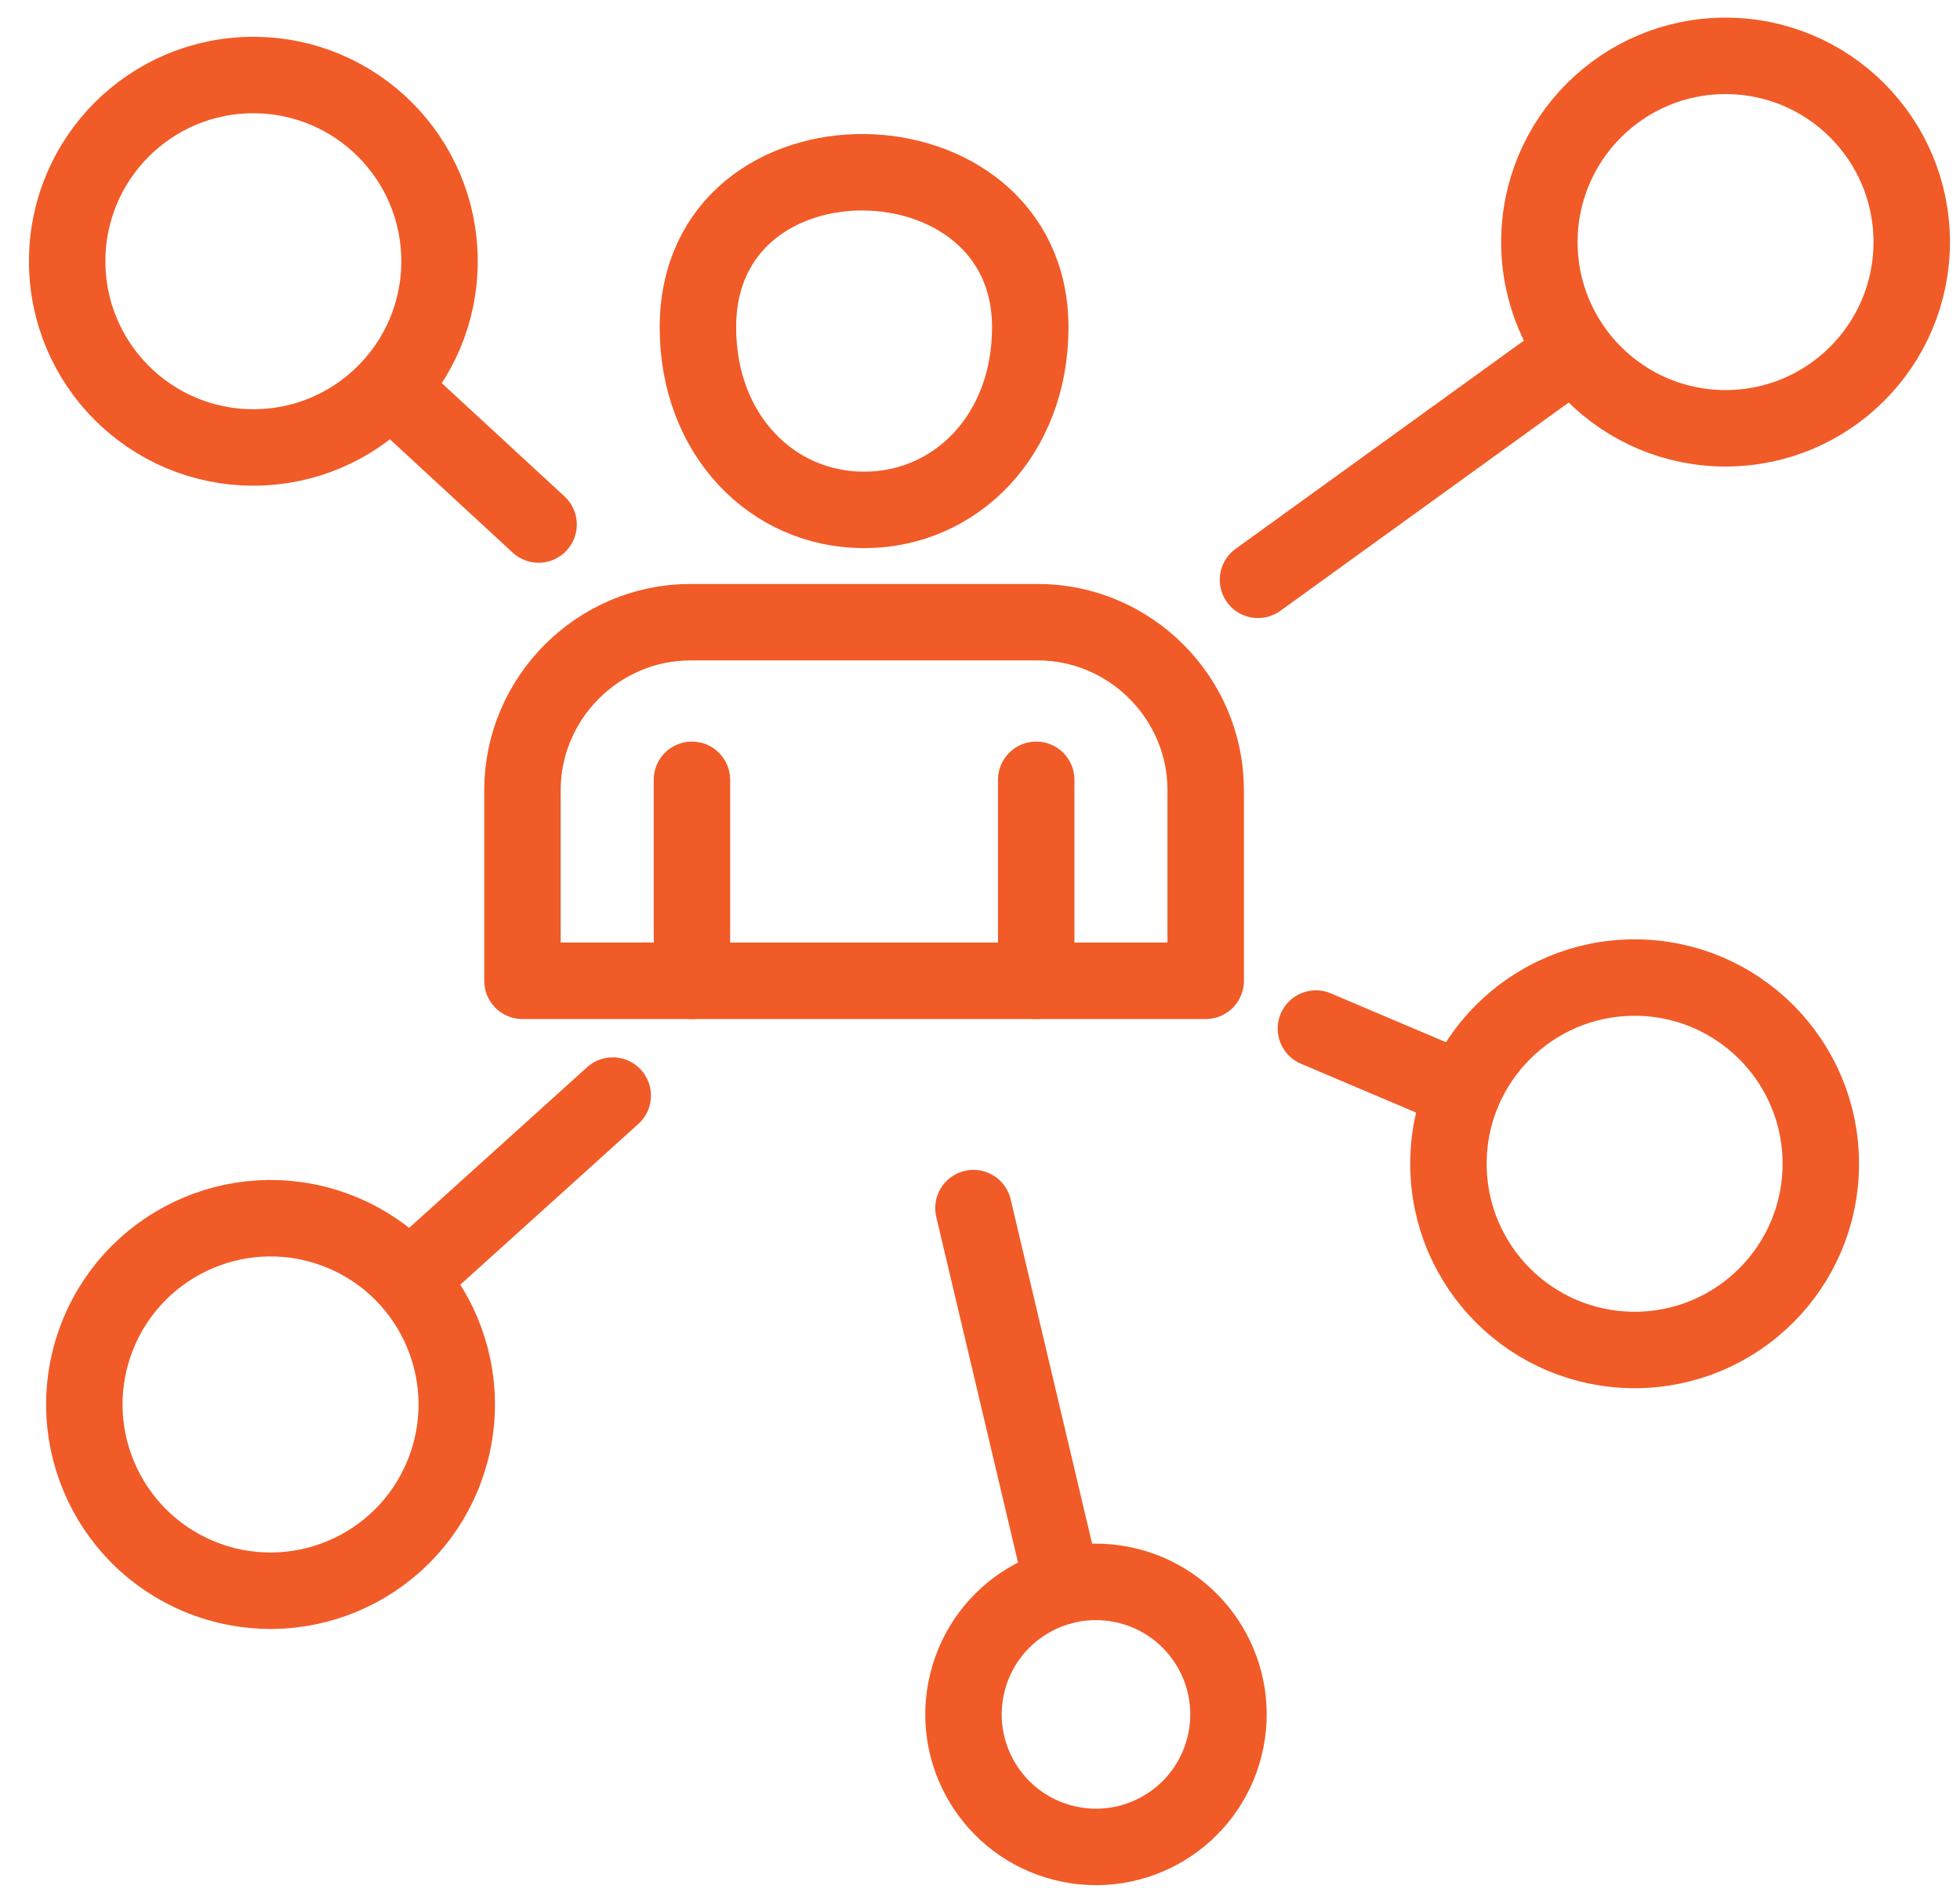 <?xml version="1.0" encoding="UTF-8"?>
<svg width="65px" height="63px" viewBox="0 0 65 63" version="1.1" xmlns="http://www.w3.org/2000/svg" xmlns:xlink="http://www.w3.org/1999/xlink">
    <!-- Generator: sketchtool 64 (101010) - https://sketch.com -->
    <title>29C2FC96-384F-47F4-9583-26182D59D43C</title>
    <desc>Created with sketchtool.</desc>
    <g id="About-Us-Page" stroke="none" stroke-width="1" fill="none" fill-rule="evenodd" stroke-linecap="round" stroke-linejoin="round">
        <g id="about-us--copy" transform="translate(-861, -3256)" stroke="#F15B27" stroke-width="2.535">
            <g id="Group-29" transform="translate(863, 3257.625)">
                <path d="M61.399,6.402 C61.399,9.812 58.635,12.576 55.225,12.576 C51.815,12.576 49.051,9.812 49.051,6.402 C49.051,2.992 51.815,0.227 55.225,0.227 C58.635,0.227 61.399,2.992 61.399,6.402 Z" id="Stroke-1"></path>
                <path d="M12.576,7.037 C12.576,10.447 9.812,13.211 6.402,13.211 C2.992,13.211 0.228,10.447 0.228,7.037 C0.228,3.627 2.992,0.863 6.402,0.863 C9.812,0.863 12.576,3.627 12.576,7.037 Z" id="Stroke-3"></path>
                <path d="M58.384,36.962 C58.384,40.372 55.619,43.136 52.209,43.136 C48.799,43.136 46.035,40.372 46.035,36.962 C46.035,33.552 48.799,30.788 52.209,30.788 C55.619,30.788 58.384,33.552 58.384,36.962 Z" id="Stroke-5"></path>
                <line x1="41.64" y1="32.479" x2="46.468" y2="34.527" id="Stroke-7"></line>
                <line x1="49.981" y1="10.189" x2="39.719" y2="17.6" id="Stroke-9"></line>
                <line x1="15.861" y1="15.766" x2="11.108" y2="11.38" id="Stroke-11"></line>
                <path d="M12.793,47.001 C11.656,50.216 8.129,51.901 4.914,50.764 C1.699,49.627 0.014,46.1 1.151,42.885 C2.288,39.67 5.815,37.985 9.03,39.121 C12.245,40.258 13.93,43.786 12.793,47.001 Z" id="Stroke-13"></path>
                <line x1="11.613" y1="40.755" x2="18.32" y2="34.701" id="Stroke-15"></line>
                <line x1="30.283" y1="38.432" x2="33.248" y2="50.964" id="Stroke-17"></line>
                <path d="M38.609,56.283 C38.021,58.638 35.637,60.07 33.282,59.482 C30.928,58.894 29.496,56.51 30.084,54.155 C30.671,51.801 33.056,50.369 35.41,50.957 C37.764,51.544 39.197,53.929 38.609,56.283 Z" id="Stroke-19"></path>
                <path d="M32.167,9.23 C32.167,12.798 29.7,15.282 26.656,15.282 C23.612,15.282 21.145,12.798 21.145,9.23 C21.145,2.266 32.167,2.478 32.167,9.23 Z" id="Stroke-21"></path>
                <path d="M37.985,30.895 L15.326,30.895 L15.326,24.577 C15.326,21.52 17.834,19.005 20.898,19.005 L32.413,19.005 C35.478,19.005 37.985,21.512 37.985,24.577 L37.985,30.895 Z" id="Stroke-23"></path>
                <line x1="32.364" y1="30.895" x2="32.364" y2="24.231" id="Stroke-25"></line>
                <line x1="20.947" y1="24.231" x2="20.947" y2="30.896" id="Stroke-27"></line>
            </g>
        </g>
    </g>
</svg>